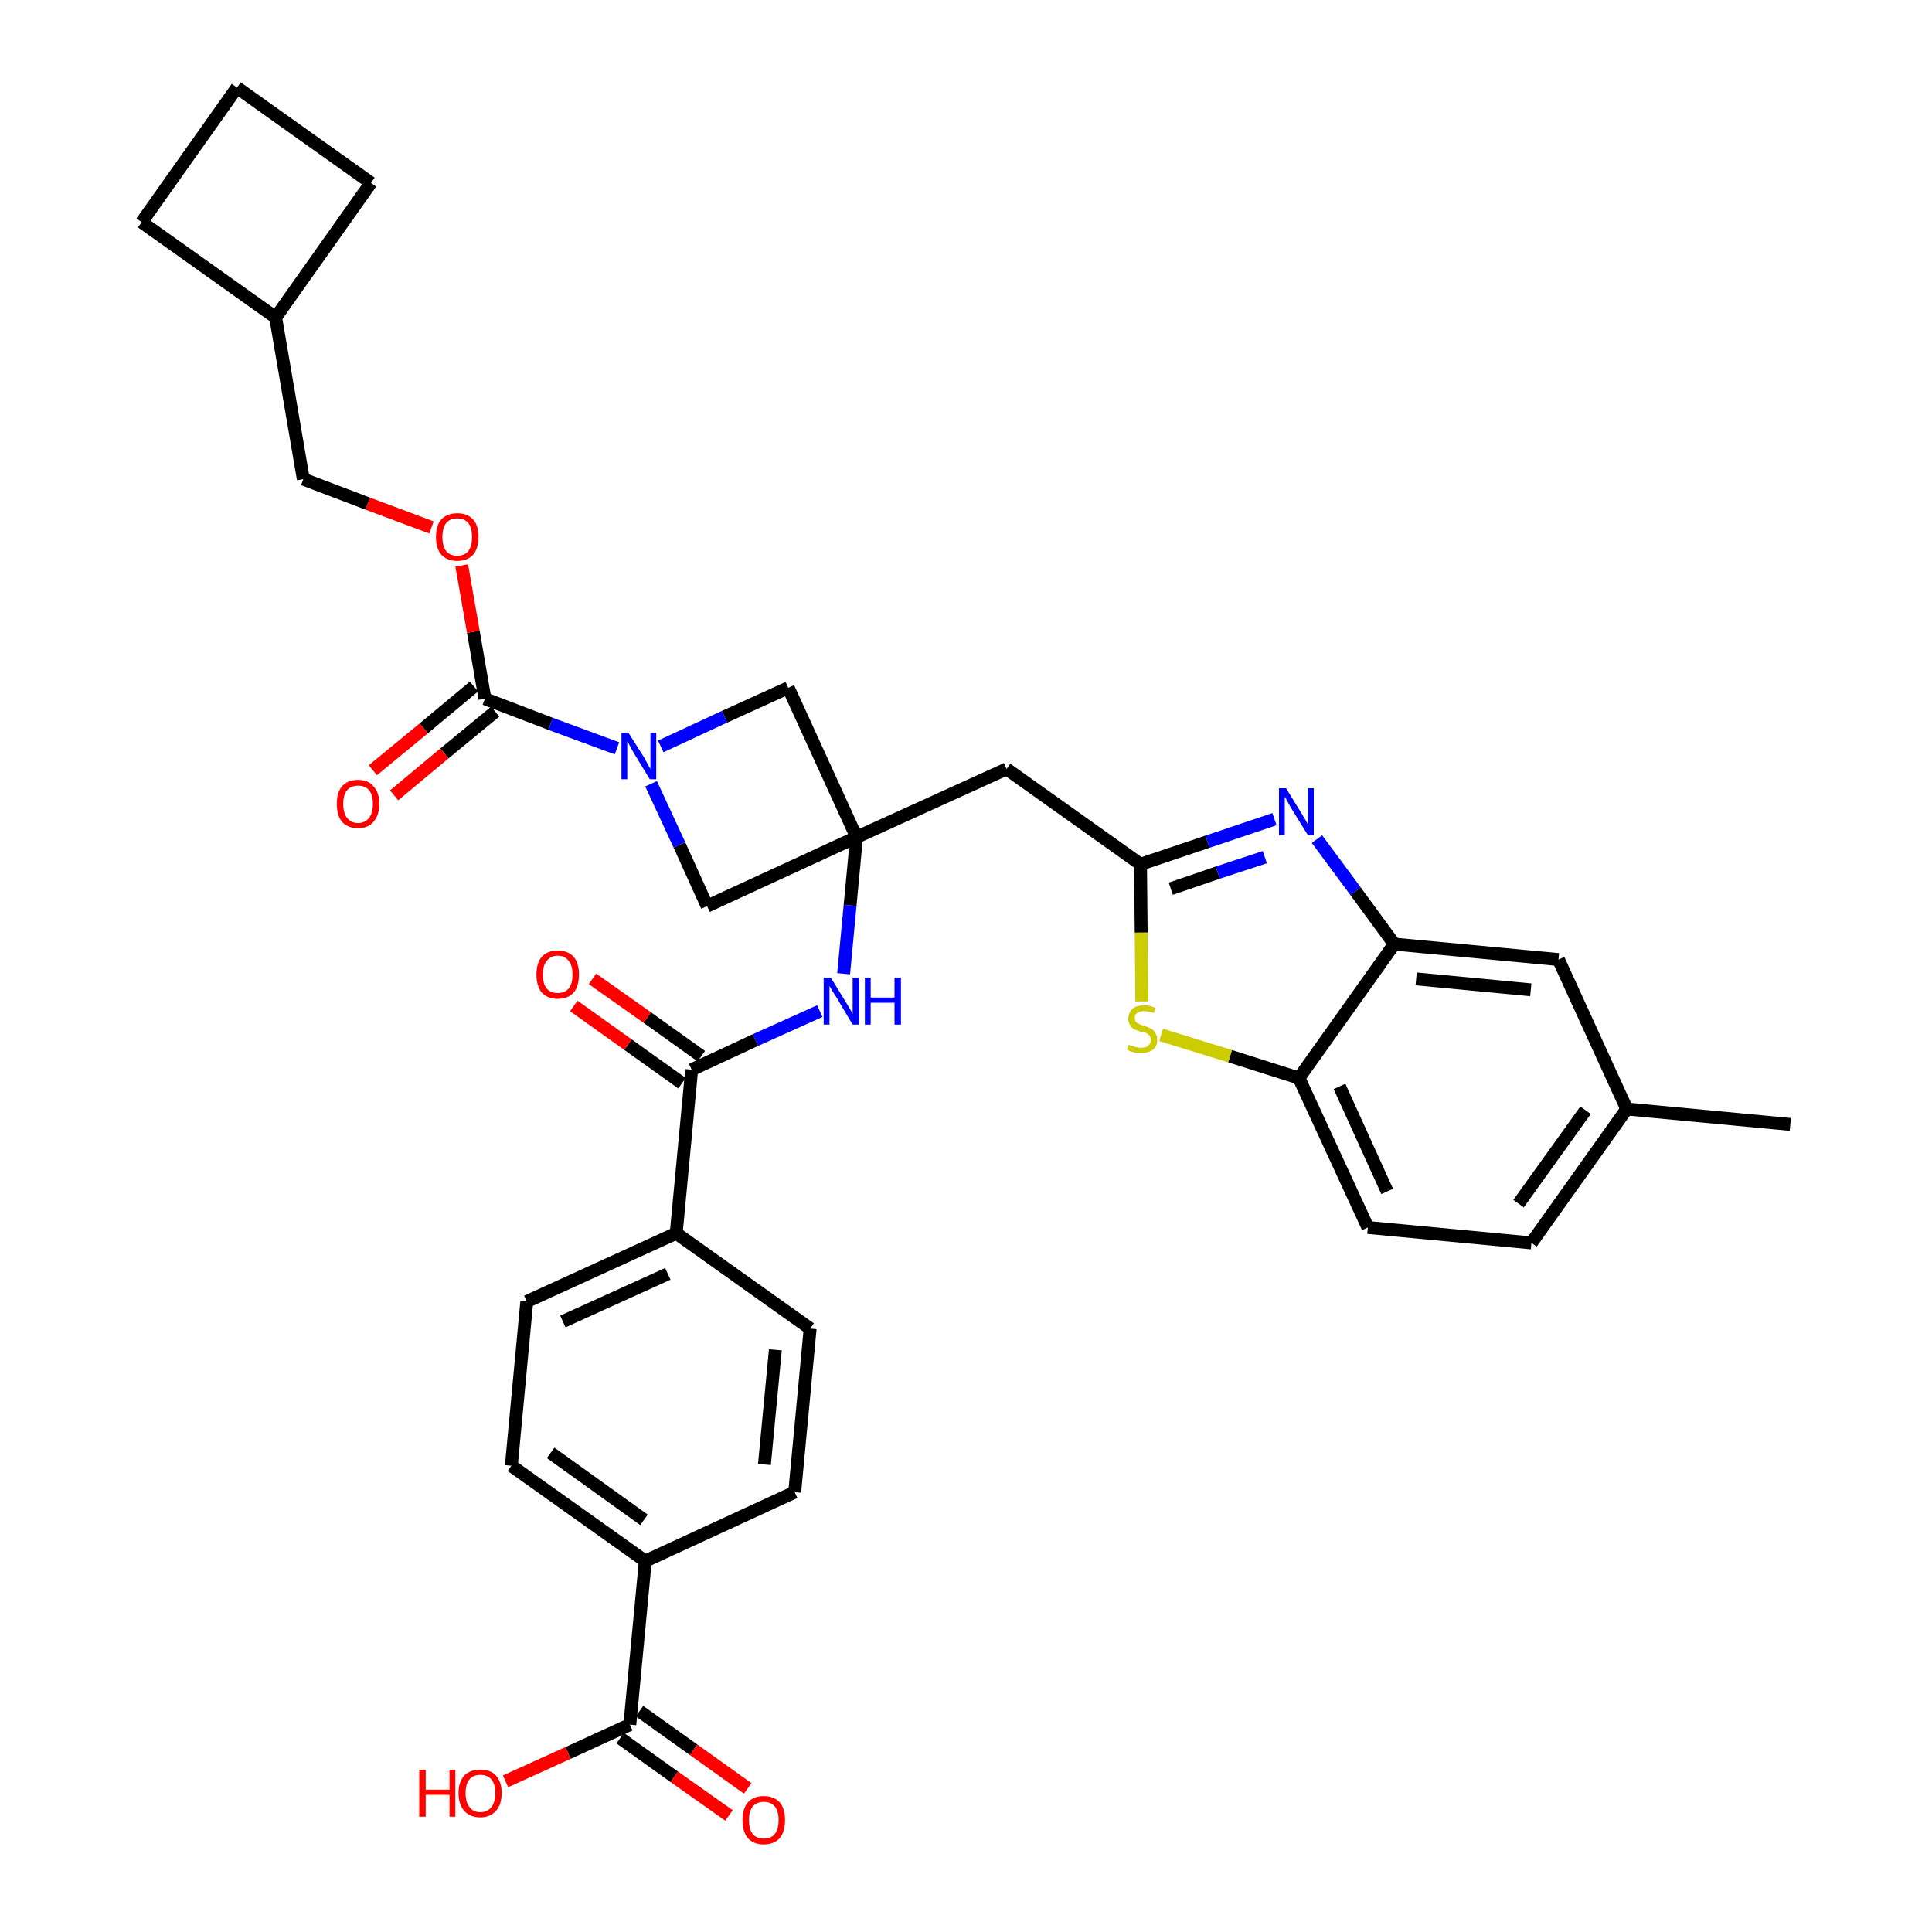 <?xml version='1.0' encoding='iso-8859-1'?>
<svg version='1.1' baseProfile='full'
              xmlns='http://www.w3.org/2000/svg'
                      xmlns:rdkit='http://www.rdkit.org/xml'
                      xmlns:xlink='http://www.w3.org/1999/xlink'
                  xml:space='preserve'
width='300px' height='300px' viewBox='0 0 300 300'>
<!-- END OF HEADER -->
<path class='bond-0 atom-0 atom-1' d='M 278.0,174.6 L 252.6,172.2' style='fill:none;fill-rule:evenodd;stroke:#000000;stroke-width:2.0px;stroke-linecap:butt;stroke-linejoin:miter;stroke-opacity:1' />
<path class='bond-1 atom-1 atom-2' d='M 252.6,172.2 L 237.8,193.0' style='fill:none;fill-rule:evenodd;stroke:#000000;stroke-width:2.0px;stroke-linecap:butt;stroke-linejoin:miter;stroke-opacity:1' />
<path class='bond-1 atom-1 atom-2' d='M 246.2,172.4 L 235.8,186.9' style='fill:none;fill-rule:evenodd;stroke:#000000;stroke-width:2.0px;stroke-linecap:butt;stroke-linejoin:miter;stroke-opacity:1' />
<path class='bond-34 atom-34 atom-1' d='M 242.0,149.0 L 252.6,172.2' style='fill:none;fill-rule:evenodd;stroke:#000000;stroke-width:2.0px;stroke-linecap:butt;stroke-linejoin:miter;stroke-opacity:1' />
<path class='bond-2 atom-2 atom-3' d='M 237.8,193.0 L 212.4,190.6' style='fill:none;fill-rule:evenodd;stroke:#000000;stroke-width:2.0px;stroke-linecap:butt;stroke-linejoin:miter;stroke-opacity:1' />
<path class='bond-3 atom-3 atom-4' d='M 212.4,190.6 L 201.7,167.4' style='fill:none;fill-rule:evenodd;stroke:#000000;stroke-width:2.0px;stroke-linecap:butt;stroke-linejoin:miter;stroke-opacity:1' />
<path class='bond-3 atom-3 atom-4' d='M 215.4,185.0 L 208.0,168.7' style='fill:none;fill-rule:evenodd;stroke:#000000;stroke-width:2.0px;stroke-linecap:butt;stroke-linejoin:miter;stroke-opacity:1' />
<path class='bond-4 atom-4 atom-5' d='M 201.7,167.4 L 191.0,164.0' style='fill:none;fill-rule:evenodd;stroke:#000000;stroke-width:2.0px;stroke-linecap:butt;stroke-linejoin:miter;stroke-opacity:1' />
<path class='bond-4 atom-4 atom-5' d='M 191.0,164.0 L 180.3,160.7' style='fill:none;fill-rule:evenodd;stroke:#CCCC00;stroke-width:2.0px;stroke-linecap:butt;stroke-linejoin:miter;stroke-opacity:1' />
<path class='bond-35 atom-33 atom-4' d='M 216.5,146.6 L 201.7,167.4' style='fill:none;fill-rule:evenodd;stroke:#000000;stroke-width:2.0px;stroke-linecap:butt;stroke-linejoin:miter;stroke-opacity:1' />
<path class='bond-5 atom-5 atom-6' d='M 177.3,155.5 L 177.2,144.8' style='fill:none;fill-rule:evenodd;stroke:#CCCC00;stroke-width:2.0px;stroke-linecap:butt;stroke-linejoin:miter;stroke-opacity:1' />
<path class='bond-5 atom-5 atom-6' d='M 177.2,144.8 L 177.1,134.2' style='fill:none;fill-rule:evenodd;stroke:#000000;stroke-width:2.0px;stroke-linecap:butt;stroke-linejoin:miter;stroke-opacity:1' />
<path class='bond-6 atom-6 atom-7' d='M 177.1,134.2 L 156.3,119.4' style='fill:none;fill-rule:evenodd;stroke:#000000;stroke-width:2.0px;stroke-linecap:butt;stroke-linejoin:miter;stroke-opacity:1' />
<path class='bond-31 atom-6 atom-32' d='M 177.1,134.2 L 187.5,130.7' style='fill:none;fill-rule:evenodd;stroke:#000000;stroke-width:2.0px;stroke-linecap:butt;stroke-linejoin:miter;stroke-opacity:1' />
<path class='bond-31 atom-6 atom-32' d='M 187.5,130.7 L 197.9,127.2' style='fill:none;fill-rule:evenodd;stroke:#0000FF;stroke-width:2.0px;stroke-linecap:butt;stroke-linejoin:miter;stroke-opacity:1' />
<path class='bond-31 atom-6 atom-32' d='M 181.8,138.0 L 189.1,135.5' style='fill:none;fill-rule:evenodd;stroke:#000000;stroke-width:2.0px;stroke-linecap:butt;stroke-linejoin:miter;stroke-opacity:1' />
<path class='bond-31 atom-6 atom-32' d='M 189.1,135.5 L 196.4,133.1' style='fill:none;fill-rule:evenodd;stroke:#0000FF;stroke-width:2.0px;stroke-linecap:butt;stroke-linejoin:miter;stroke-opacity:1' />
<path class='bond-7 atom-7 atom-8' d='M 156.3,119.4 L 133.0,130.0' style='fill:none;fill-rule:evenodd;stroke:#000000;stroke-width:2.0px;stroke-linecap:butt;stroke-linejoin:miter;stroke-opacity:1' />
<path class='bond-8 atom-8 atom-9' d='M 133.0,130.0 L 132.0,140.6' style='fill:none;fill-rule:evenodd;stroke:#000000;stroke-width:2.0px;stroke-linecap:butt;stroke-linejoin:miter;stroke-opacity:1' />
<path class='bond-8 atom-8 atom-9' d='M 132.0,140.6 L 131.0,151.2' style='fill:none;fill-rule:evenodd;stroke:#0000FF;stroke-width:2.0px;stroke-linecap:butt;stroke-linejoin:miter;stroke-opacity:1' />
<path class='bond-20 atom-8 atom-21' d='M 133.0,130.0 L 122.4,106.8' style='fill:none;fill-rule:evenodd;stroke:#000000;stroke-width:2.0px;stroke-linecap:butt;stroke-linejoin:miter;stroke-opacity:1' />
<path class='bond-36 atom-31 atom-8' d='M 109.8,140.7 L 133.0,130.0' style='fill:none;fill-rule:evenodd;stroke:#000000;stroke-width:2.0px;stroke-linecap:butt;stroke-linejoin:miter;stroke-opacity:1' />
<path class='bond-9 atom-9 atom-10' d='M 127.3,157.0 L 117.3,161.5' style='fill:none;fill-rule:evenodd;stroke:#0000FF;stroke-width:2.0px;stroke-linecap:butt;stroke-linejoin:miter;stroke-opacity:1' />
<path class='bond-9 atom-9 atom-10' d='M 117.3,161.5 L 107.4,166.1' style='fill:none;fill-rule:evenodd;stroke:#000000;stroke-width:2.0px;stroke-linecap:butt;stroke-linejoin:miter;stroke-opacity:1' />
<path class='bond-10 atom-10 atom-11' d='M 108.9,164.0 L 100.5,158.0' style='fill:none;fill-rule:evenodd;stroke:#000000;stroke-width:2.0px;stroke-linecap:butt;stroke-linejoin:miter;stroke-opacity:1' />
<path class='bond-10 atom-10 atom-11' d='M 100.5,158.0 L 92.0,152.0' style='fill:none;fill-rule:evenodd;stroke:#FF0000;stroke-width:2.0px;stroke-linecap:butt;stroke-linejoin:miter;stroke-opacity:1' />
<path class='bond-10 atom-10 atom-11' d='M 105.9,168.2 L 97.5,162.2' style='fill:none;fill-rule:evenodd;stroke:#000000;stroke-width:2.0px;stroke-linecap:butt;stroke-linejoin:miter;stroke-opacity:1' />
<path class='bond-10 atom-10 atom-11' d='M 97.5,162.2 L 89.1,156.2' style='fill:none;fill-rule:evenodd;stroke:#FF0000;stroke-width:2.0px;stroke-linecap:butt;stroke-linejoin:miter;stroke-opacity:1' />
<path class='bond-11 atom-10 atom-12' d='M 107.4,166.1 L 105.0,191.5' style='fill:none;fill-rule:evenodd;stroke:#000000;stroke-width:2.0px;stroke-linecap:butt;stroke-linejoin:miter;stroke-opacity:1' />
<path class='bond-12 atom-12 atom-13' d='M 105.0,191.5 L 81.8,202.1' style='fill:none;fill-rule:evenodd;stroke:#000000;stroke-width:2.0px;stroke-linecap:butt;stroke-linejoin:miter;stroke-opacity:1' />
<path class='bond-12 atom-12 atom-13' d='M 103.7,197.8 L 87.4,205.2' style='fill:none;fill-rule:evenodd;stroke:#000000;stroke-width:2.0px;stroke-linecap:butt;stroke-linejoin:miter;stroke-opacity:1' />
<path class='bond-37 atom-20 atom-12' d='M 125.8,206.3 L 105.0,191.5' style='fill:none;fill-rule:evenodd;stroke:#000000;stroke-width:2.0px;stroke-linecap:butt;stroke-linejoin:miter;stroke-opacity:1' />
<path class='bond-13 atom-13 atom-14' d='M 81.8,202.1 L 79.4,227.6' style='fill:none;fill-rule:evenodd;stroke:#000000;stroke-width:2.0px;stroke-linecap:butt;stroke-linejoin:miter;stroke-opacity:1' />
<path class='bond-14 atom-14 atom-15' d='M 79.4,227.6 L 100.2,242.4' style='fill:none;fill-rule:evenodd;stroke:#000000;stroke-width:2.0px;stroke-linecap:butt;stroke-linejoin:miter;stroke-opacity:1' />
<path class='bond-14 atom-14 atom-15' d='M 85.5,225.6 L 100.0,236.0' style='fill:none;fill-rule:evenodd;stroke:#000000;stroke-width:2.0px;stroke-linecap:butt;stroke-linejoin:miter;stroke-opacity:1' />
<path class='bond-15 atom-15 atom-16' d='M 100.2,242.4 L 97.8,267.8' style='fill:none;fill-rule:evenodd;stroke:#000000;stroke-width:2.0px;stroke-linecap:butt;stroke-linejoin:miter;stroke-opacity:1' />
<path class='bond-18 atom-15 atom-19' d='M 100.2,242.4 L 123.4,231.7' style='fill:none;fill-rule:evenodd;stroke:#000000;stroke-width:2.0px;stroke-linecap:butt;stroke-linejoin:miter;stroke-opacity:1' />
<path class='bond-16 atom-16 atom-17' d='M 96.3,269.9 L 104.7,275.9' style='fill:none;fill-rule:evenodd;stroke:#000000;stroke-width:2.0px;stroke-linecap:butt;stroke-linejoin:miter;stroke-opacity:1' />
<path class='bond-16 atom-16 atom-17' d='M 104.7,275.9 L 113.2,281.9' style='fill:none;fill-rule:evenodd;stroke:#FF0000;stroke-width:2.0px;stroke-linecap:butt;stroke-linejoin:miter;stroke-opacity:1' />
<path class='bond-16 atom-16 atom-17' d='M 99.3,265.7 L 107.7,271.7' style='fill:none;fill-rule:evenodd;stroke:#000000;stroke-width:2.0px;stroke-linecap:butt;stroke-linejoin:miter;stroke-opacity:1' />
<path class='bond-16 atom-16 atom-17' d='M 107.7,271.7 L 116.1,277.7' style='fill:none;fill-rule:evenodd;stroke:#FF0000;stroke-width:2.0px;stroke-linecap:butt;stroke-linejoin:miter;stroke-opacity:1' />
<path class='bond-17 atom-16 atom-18' d='M 97.8,267.8 L 88.2,272.2' style='fill:none;fill-rule:evenodd;stroke:#000000;stroke-width:2.0px;stroke-linecap:butt;stroke-linejoin:miter;stroke-opacity:1' />
<path class='bond-17 atom-16 atom-18' d='M 88.2,272.2 L 78.5,276.6' style='fill:none;fill-rule:evenodd;stroke:#FF0000;stroke-width:2.0px;stroke-linecap:butt;stroke-linejoin:miter;stroke-opacity:1' />
<path class='bond-19 atom-19 atom-20' d='M 123.4,231.7 L 125.8,206.3' style='fill:none;fill-rule:evenodd;stroke:#000000;stroke-width:2.0px;stroke-linecap:butt;stroke-linejoin:miter;stroke-opacity:1' />
<path class='bond-19 atom-19 atom-20' d='M 118.7,227.4 L 120.4,209.6' style='fill:none;fill-rule:evenodd;stroke:#000000;stroke-width:2.0px;stroke-linecap:butt;stroke-linejoin:miter;stroke-opacity:1' />
<path class='bond-21 atom-21 atom-22' d='M 122.4,106.8 L 112.5,111.3' style='fill:none;fill-rule:evenodd;stroke:#000000;stroke-width:2.0px;stroke-linecap:butt;stroke-linejoin:miter;stroke-opacity:1' />
<path class='bond-21 atom-21 atom-22' d='M 112.5,111.3 L 102.6,115.9' style='fill:none;fill-rule:evenodd;stroke:#0000FF;stroke-width:2.0px;stroke-linecap:butt;stroke-linejoin:miter;stroke-opacity:1' />
<path class='bond-22 atom-22 atom-23' d='M 95.8,116.2 L 85.5,112.4' style='fill:none;fill-rule:evenodd;stroke:#0000FF;stroke-width:2.0px;stroke-linecap:butt;stroke-linejoin:miter;stroke-opacity:1' />
<path class='bond-22 atom-22 atom-23' d='M 85.5,112.4 L 75.3,108.5' style='fill:none;fill-rule:evenodd;stroke:#000000;stroke-width:2.0px;stroke-linecap:butt;stroke-linejoin:miter;stroke-opacity:1' />
<path class='bond-30 atom-22 atom-31' d='M 101.1,121.7 L 105.5,131.2' style='fill:none;fill-rule:evenodd;stroke:#0000FF;stroke-width:2.0px;stroke-linecap:butt;stroke-linejoin:miter;stroke-opacity:1' />
<path class='bond-30 atom-22 atom-31' d='M 105.5,131.2 L 109.8,140.7' style='fill:none;fill-rule:evenodd;stroke:#000000;stroke-width:2.0px;stroke-linecap:butt;stroke-linejoin:miter;stroke-opacity:1' />
<path class='bond-23 atom-23 atom-24' d='M 73.6,106.6 L 65.8,113.1' style='fill:none;fill-rule:evenodd;stroke:#000000;stroke-width:2.0px;stroke-linecap:butt;stroke-linejoin:miter;stroke-opacity:1' />
<path class='bond-23 atom-23 atom-24' d='M 65.8,113.1 L 57.9,119.6' style='fill:none;fill-rule:evenodd;stroke:#FF0000;stroke-width:2.0px;stroke-linecap:butt;stroke-linejoin:miter;stroke-opacity:1' />
<path class='bond-23 atom-23 atom-24' d='M 76.9,110.5 L 69.0,117.0' style='fill:none;fill-rule:evenodd;stroke:#000000;stroke-width:2.0px;stroke-linecap:butt;stroke-linejoin:miter;stroke-opacity:1' />
<path class='bond-23 atom-23 atom-24' d='M 69.0,117.0 L 61.2,123.5' style='fill:none;fill-rule:evenodd;stroke:#FF0000;stroke-width:2.0px;stroke-linecap:butt;stroke-linejoin:miter;stroke-opacity:1' />
<path class='bond-24 atom-23 atom-25' d='M 75.3,108.5 L 73.5,98.1' style='fill:none;fill-rule:evenodd;stroke:#000000;stroke-width:2.0px;stroke-linecap:butt;stroke-linejoin:miter;stroke-opacity:1' />
<path class='bond-24 atom-23 atom-25' d='M 73.5,98.1 L 71.7,87.8' style='fill:none;fill-rule:evenodd;stroke:#FF0000;stroke-width:2.0px;stroke-linecap:butt;stroke-linejoin:miter;stroke-opacity:1' />
<path class='bond-25 atom-25 atom-26' d='M 67.0,81.9 L 57.1,78.2' style='fill:none;fill-rule:evenodd;stroke:#FF0000;stroke-width:2.0px;stroke-linecap:butt;stroke-linejoin:miter;stroke-opacity:1' />
<path class='bond-25 atom-25 atom-26' d='M 57.1,78.2 L 47.1,74.4' style='fill:none;fill-rule:evenodd;stroke:#000000;stroke-width:2.0px;stroke-linecap:butt;stroke-linejoin:miter;stroke-opacity:1' />
<path class='bond-26 atom-26 atom-27' d='M 47.1,74.4 L 42.8,49.3' style='fill:none;fill-rule:evenodd;stroke:#000000;stroke-width:2.0px;stroke-linecap:butt;stroke-linejoin:miter;stroke-opacity:1' />
<path class='bond-27 atom-27 atom-28' d='M 42.8,49.3 L 57.6,28.4' style='fill:none;fill-rule:evenodd;stroke:#000000;stroke-width:2.0px;stroke-linecap:butt;stroke-linejoin:miter;stroke-opacity:1' />
<path class='bond-38 atom-30 atom-27' d='M 22.0,34.5 L 42.8,49.3' style='fill:none;fill-rule:evenodd;stroke:#000000;stroke-width:2.0px;stroke-linecap:butt;stroke-linejoin:miter;stroke-opacity:1' />
<path class='bond-28 atom-28 atom-29' d='M 57.6,28.4 L 36.8,13.6' style='fill:none;fill-rule:evenodd;stroke:#000000;stroke-width:2.0px;stroke-linecap:butt;stroke-linejoin:miter;stroke-opacity:1' />
<path class='bond-29 atom-29 atom-30' d='M 36.8,13.6 L 22.0,34.5' style='fill:none;fill-rule:evenodd;stroke:#000000;stroke-width:2.0px;stroke-linecap:butt;stroke-linejoin:miter;stroke-opacity:1' />
<path class='bond-32 atom-32 atom-33' d='M 204.5,130.3 L 210.5,138.4' style='fill:none;fill-rule:evenodd;stroke:#0000FF;stroke-width:2.0px;stroke-linecap:butt;stroke-linejoin:miter;stroke-opacity:1' />
<path class='bond-32 atom-32 atom-33' d='M 210.5,138.4 L 216.5,146.6' style='fill:none;fill-rule:evenodd;stroke:#000000;stroke-width:2.0px;stroke-linecap:butt;stroke-linejoin:miter;stroke-opacity:1' />
<path class='bond-33 atom-33 atom-34' d='M 216.5,146.6 L 242.0,149.0' style='fill:none;fill-rule:evenodd;stroke:#000000;stroke-width:2.0px;stroke-linecap:butt;stroke-linejoin:miter;stroke-opacity:1' />
<path class='bond-33 atom-33 atom-34' d='M 219.9,152.0 L 237.7,153.7' style='fill:none;fill-rule:evenodd;stroke:#000000;stroke-width:2.0px;stroke-linecap:butt;stroke-linejoin:miter;stroke-opacity:1' />
<path  class='atom-5' d='M 175.3 162.2
Q 175.4 162.3, 175.7 162.4
Q 176.1 162.5, 176.4 162.6
Q 176.8 162.7, 177.2 162.7
Q 177.9 162.7, 178.3 162.4
Q 178.7 162.0, 178.7 161.5
Q 178.7 161.1, 178.5 160.8
Q 178.3 160.6, 178.0 160.4
Q 177.7 160.3, 177.1 160.2
Q 176.5 160.0, 176.1 159.8
Q 175.7 159.6, 175.5 159.2
Q 175.2 158.8, 175.2 158.2
Q 175.2 157.3, 175.8 156.7
Q 176.4 156.1, 177.7 156.1
Q 178.5 156.1, 179.4 156.5
L 179.2 157.3
Q 178.3 157.0, 177.7 157.0
Q 177.0 157.0, 176.6 157.3
Q 176.2 157.5, 176.2 158.0
Q 176.2 158.4, 176.4 158.7
Q 176.6 158.9, 176.9 159.0
Q 177.2 159.2, 177.7 159.3
Q 178.3 159.5, 178.7 159.7
Q 179.1 159.9, 179.4 160.4
Q 179.7 160.8, 179.7 161.5
Q 179.7 162.5, 179.0 163.0
Q 178.3 163.5, 177.2 163.5
Q 176.6 163.5, 176.1 163.4
Q 175.6 163.3, 175.0 163.0
L 175.3 162.2
' fill='#CCCC00'/>
<path  class='atom-9' d='M 129.0 151.8
L 131.4 155.7
Q 131.6 156.0, 132.0 156.7
Q 132.4 157.4, 132.4 157.5
L 132.4 151.8
L 133.4 151.8
L 133.4 159.1
L 132.4 159.1
L 129.9 154.9
Q 129.6 154.4, 129.2 153.8
Q 128.9 153.3, 128.8 153.1
L 128.8 159.1
L 127.9 159.1
L 127.9 151.8
L 129.0 151.8
' fill='#0000FF'/>
<path  class='atom-9' d='M 134.3 151.8
L 135.2 151.8
L 135.2 154.9
L 138.9 154.9
L 138.9 151.8
L 139.9 151.8
L 139.9 159.1
L 138.9 159.1
L 138.9 155.7
L 135.2 155.7
L 135.2 159.1
L 134.3 159.1
L 134.3 151.8
' fill='#0000FF'/>
<path  class='atom-11' d='M 83.3 151.3
Q 83.3 149.6, 84.1 148.6
Q 85.0 147.6, 86.6 147.6
Q 88.2 147.6, 89.1 148.6
Q 89.9 149.6, 89.9 151.3
Q 89.9 153.1, 89.1 154.1
Q 88.2 155.1, 86.6 155.1
Q 85.0 155.1, 84.1 154.1
Q 83.3 153.1, 83.3 151.3
M 86.6 154.2
Q 87.7 154.2, 88.3 153.5
Q 88.9 152.8, 88.9 151.3
Q 88.9 149.9, 88.3 149.2
Q 87.7 148.4, 86.6 148.4
Q 85.5 148.4, 84.9 149.2
Q 84.3 149.9, 84.3 151.3
Q 84.3 152.8, 84.9 153.5
Q 85.5 154.2, 86.6 154.2
' fill='#FF0000'/>
<path  class='atom-17' d='M 115.3 282.6
Q 115.3 280.9, 116.1 279.9
Q 117.0 278.9, 118.6 278.9
Q 120.2 278.9, 121.1 279.9
Q 121.9 280.9, 121.9 282.6
Q 121.9 284.4, 121.1 285.4
Q 120.2 286.4, 118.6 286.4
Q 117.0 286.4, 116.1 285.4
Q 115.3 284.4, 115.3 282.6
M 118.6 285.5
Q 119.7 285.5, 120.3 284.8
Q 120.9 284.1, 120.9 282.6
Q 120.9 281.2, 120.3 280.5
Q 119.7 279.8, 118.6 279.8
Q 117.5 279.8, 116.9 280.5
Q 116.3 281.2, 116.3 282.6
Q 116.3 284.1, 116.9 284.8
Q 117.5 285.5, 118.6 285.5
' fill='#FF0000'/>
<path  class='atom-18' d='M 65.1 274.8
L 66.1 274.8
L 66.1 277.9
L 69.8 277.9
L 69.8 274.8
L 70.7 274.8
L 70.7 282.1
L 69.8 282.1
L 69.8 278.7
L 66.1 278.7
L 66.1 282.1
L 65.1 282.1
L 65.1 274.8
' fill='#FF0000'/>
<path  class='atom-18' d='M 71.2 278.4
Q 71.2 276.7, 72.1 275.7
Q 73.0 274.8, 74.6 274.8
Q 76.2 274.8, 77.0 275.7
Q 77.9 276.7, 77.9 278.4
Q 77.9 280.2, 77.0 281.2
Q 76.1 282.2, 74.6 282.2
Q 73.0 282.2, 72.1 281.2
Q 71.2 280.2, 71.2 278.4
M 74.6 281.4
Q 75.7 281.4, 76.3 280.6
Q 76.9 279.9, 76.9 278.4
Q 76.9 277.0, 76.3 276.3
Q 75.7 275.6, 74.6 275.6
Q 73.5 275.6, 72.9 276.3
Q 72.3 277.0, 72.3 278.4
Q 72.3 279.9, 72.9 280.6
Q 73.5 281.4, 74.6 281.4
' fill='#FF0000'/>
<path  class='atom-22' d='M 97.6 113.8
L 100.0 117.6
Q 100.2 118.0, 100.6 118.7
Q 101.0 119.4, 101.0 119.4
L 101.0 113.8
L 101.9 113.8
L 101.9 121.0
L 100.9 121.0
L 98.4 116.9
Q 98.1 116.4, 97.8 115.8
Q 97.5 115.2, 97.4 115.1
L 97.4 121.0
L 96.5 121.0
L 96.5 113.8
L 97.6 113.8
' fill='#0000FF'/>
<path  class='atom-24' d='M 52.3 124.8
Q 52.3 123.1, 53.1 122.1
Q 54.0 121.1, 55.6 121.1
Q 57.2 121.1, 58.0 122.1
Q 58.9 123.1, 58.9 124.8
Q 58.9 126.6, 58.0 127.6
Q 57.2 128.6, 55.6 128.6
Q 54.0 128.6, 53.1 127.6
Q 52.3 126.6, 52.3 124.8
M 55.6 127.8
Q 56.7 127.8, 57.3 127.0
Q 57.9 126.3, 57.9 124.8
Q 57.9 123.4, 57.3 122.7
Q 56.7 122.0, 55.6 122.0
Q 54.5 122.0, 53.9 122.7
Q 53.3 123.4, 53.3 124.8
Q 53.3 126.3, 53.9 127.0
Q 54.5 127.8, 55.6 127.8
' fill='#FF0000'/>
<path  class='atom-25' d='M 67.7 83.4
Q 67.7 81.6, 68.5 80.7
Q 69.4 79.7, 71.0 79.7
Q 72.6 79.7, 73.5 80.7
Q 74.3 81.6, 74.3 83.4
Q 74.3 85.1, 73.5 86.1
Q 72.6 87.1, 71.0 87.1
Q 69.4 87.1, 68.5 86.1
Q 67.7 85.1, 67.7 83.4
M 71.0 86.3
Q 72.1 86.3, 72.7 85.6
Q 73.3 84.8, 73.3 83.4
Q 73.3 81.9, 72.7 81.2
Q 72.1 80.5, 71.0 80.5
Q 69.9 80.5, 69.3 81.2
Q 68.7 81.9, 68.7 83.4
Q 68.7 84.8, 69.3 85.6
Q 69.9 86.3, 71.0 86.3
' fill='#FF0000'/>
<path  class='atom-32' d='M 199.7 122.4
L 202.1 126.3
Q 202.3 126.6, 202.7 127.3
Q 203.1 128.0, 203.1 128.1
L 203.1 122.4
L 204.0 122.4
L 204.0 129.7
L 203.1 129.7
L 200.5 125.5
Q 200.2 125.0, 199.9 124.4
Q 199.6 123.9, 199.5 123.7
L 199.5 129.7
L 198.6 129.7
L 198.6 122.4
L 199.7 122.4
' fill='#0000FF'/>
</svg>
